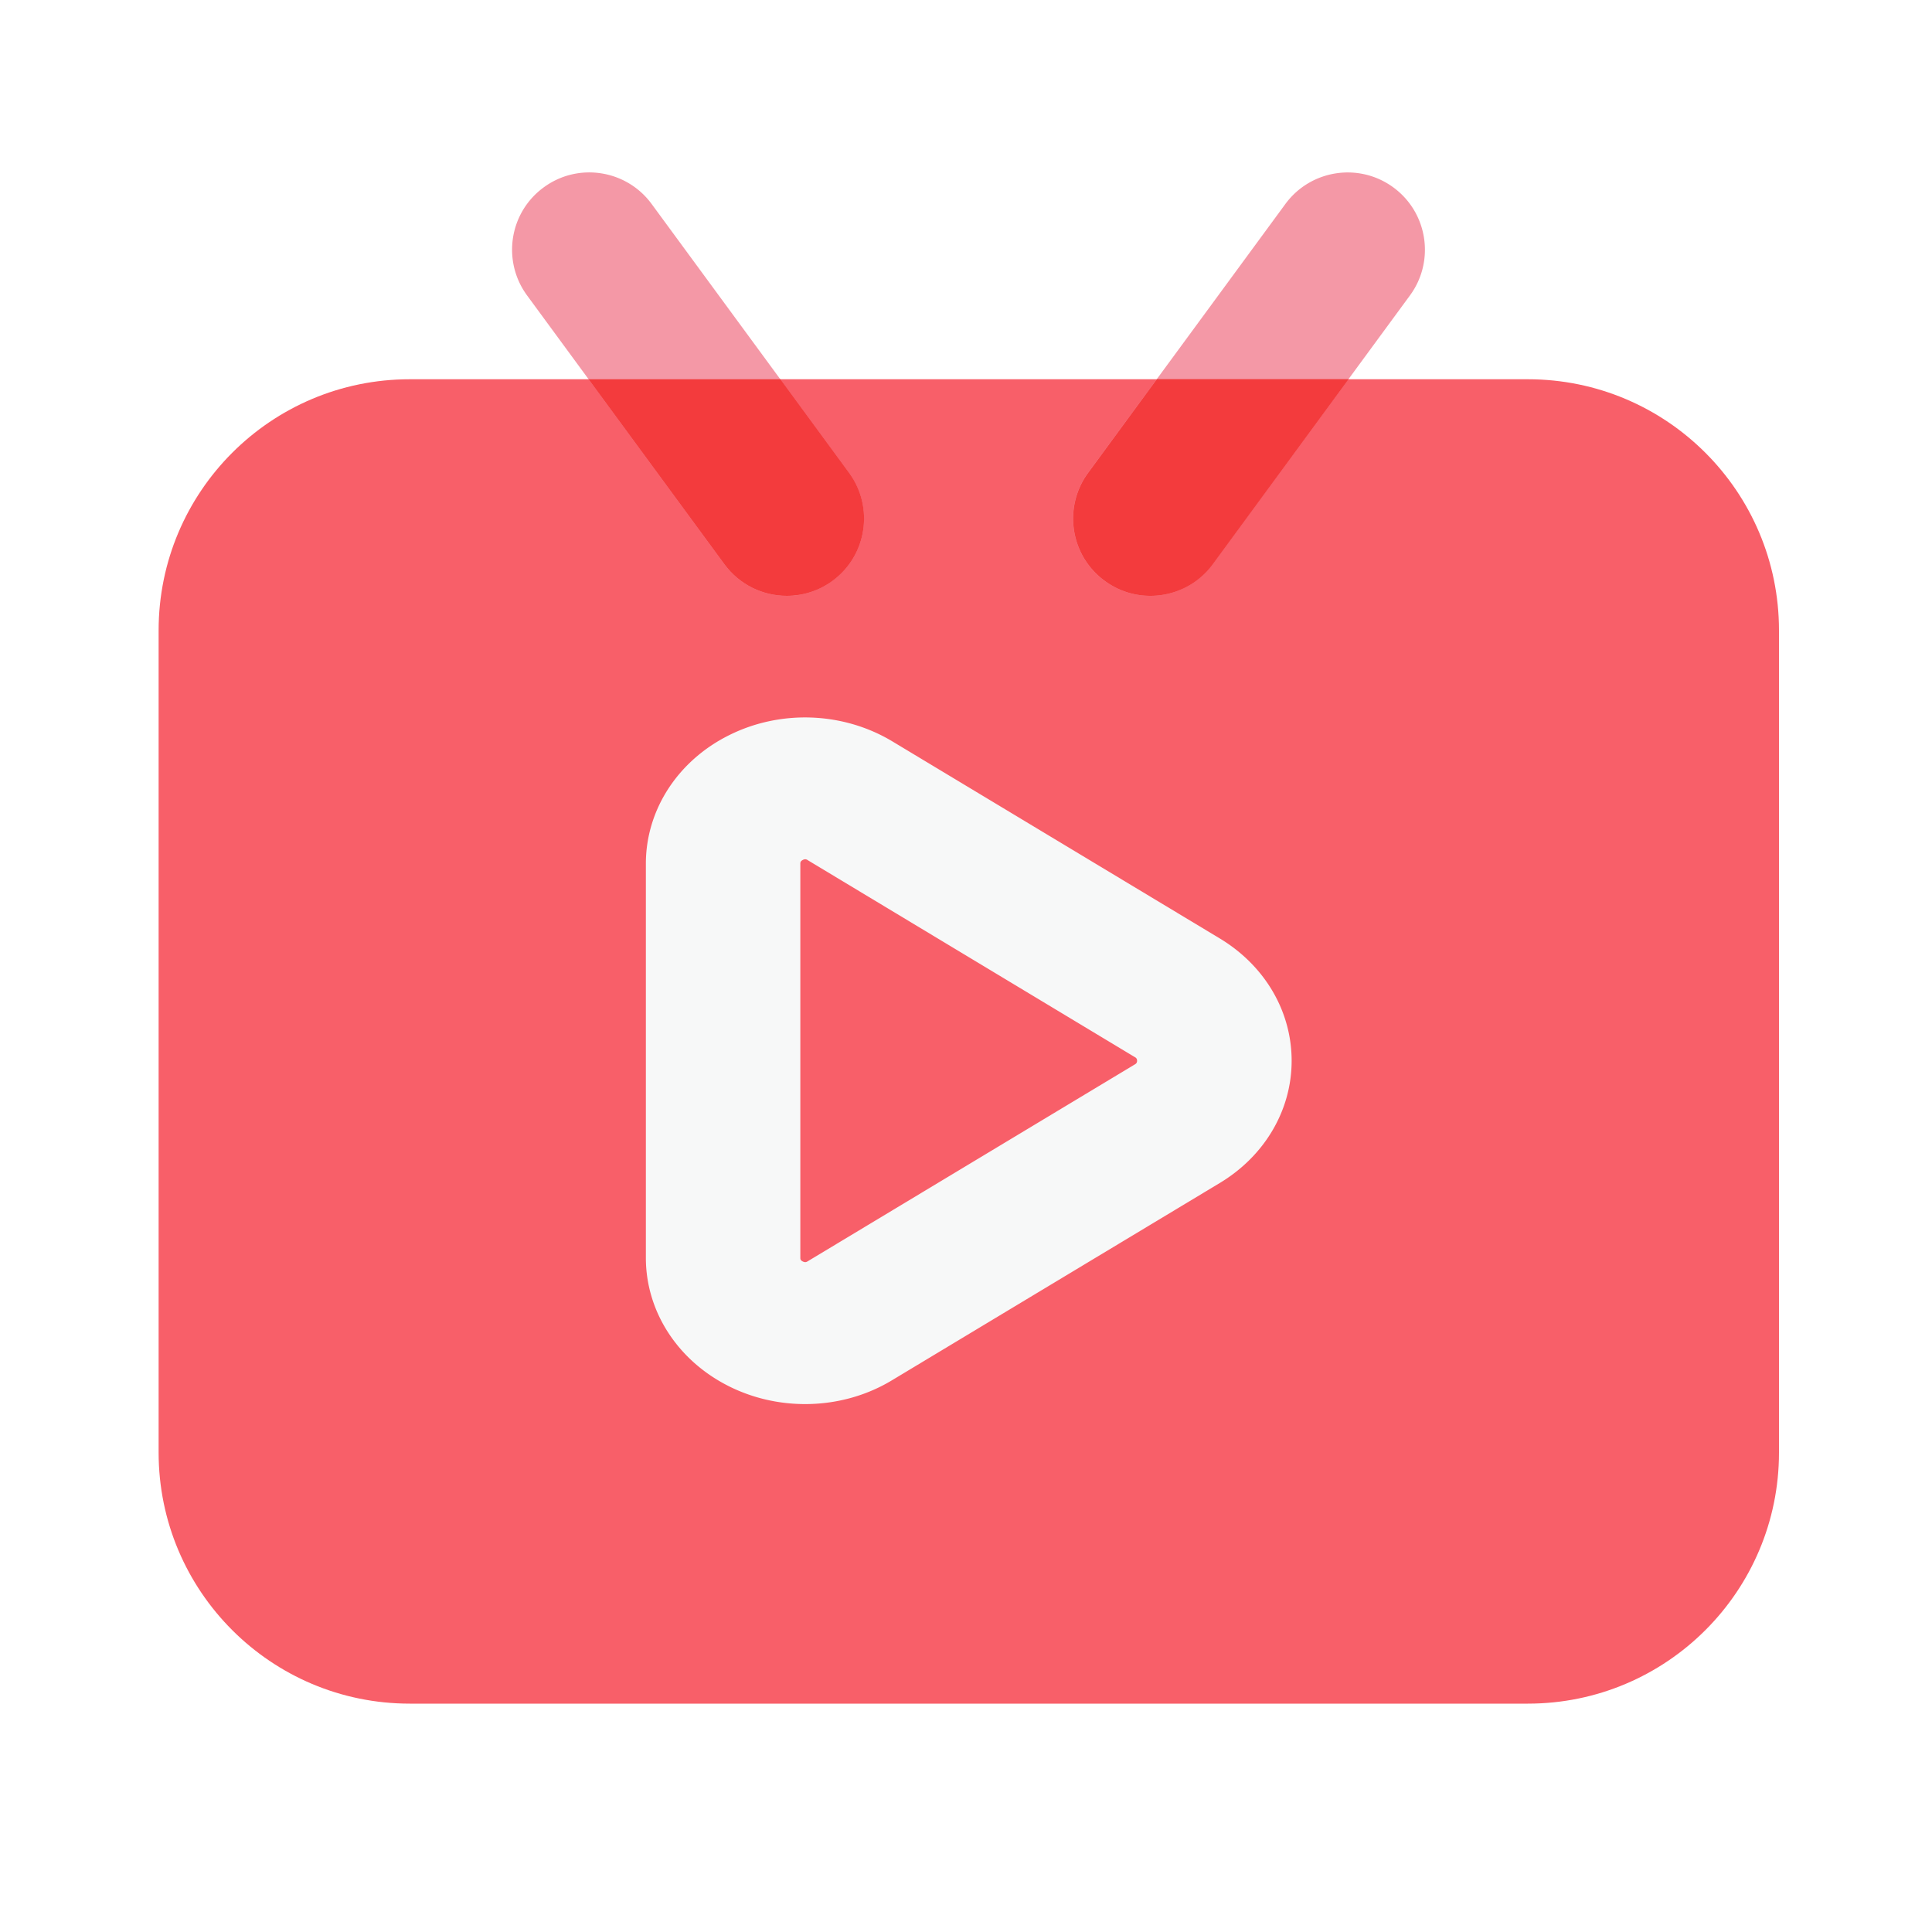 <?xml version="1.0" standalone="no"?><!DOCTYPE svg PUBLIC "-//W3C//DTD SVG 1.1//EN"
        "http://www.w3.org/Graphics/SVG/1.1/DTD/svg11.dtd">
<svg t="1644217188855" class="icon" viewBox="0 0 1024 1024" version="1.1" xmlns="http://www.w3.org/2000/svg" p-id="5175"
     width="200" height="200">
    <defs>
        <style type="text/css">:not(pre) { -webkit-text-stroke: 0.2px !important; }
        </style>
    </defs>
    <path d="M809.779 902.963H217.19c-73.523 0-133.12-59.597-133.12-133.12v-435.712c0-73.523 59.597-133.12 133.12-133.12h592.589c73.523 0 133.12 59.597 133.12 133.12v435.763c0 73.472-59.597 133.069-133.12 133.069z"
          fill="#F85F69" p-id="5176"></path>
    <path d="M426.752 744.192c-13.773 0-27.546-3.072-40.141-9.318-27.341-13.568-44.288-39.68-44.288-68.198v-208.896c0-28.518 16.947-54.682 44.288-68.198 27.29-13.568 60.416-12.237 86.374 3.379l173.466 104.397c23.91 14.387 38.144 38.605 38.144 64.87 0 26.214-14.285 50.483-38.144 64.819l-173.466 104.397c-13.978 8.499-30.106 12.749-46.234 12.749z m0.051-288.768a2.867 2.867 0 0 0-1.28 0.358c-1.331 0.666-1.331 1.434-1.331 1.997v208.845c0 0.614 0 1.382 1.331 1.997 1.28 0.614 1.997 0.256 2.56-0.102l173.466-104.397c0.41-0.256 1.126-0.666 1.126-1.894s-0.717-1.69-1.126-1.894l-173.466-104.448a2.243 2.243 0 0 0-1.28-0.461z"
          fill="#F7F8F8" p-id="5177"></path>
    <path d="M417.024 315.802c-12.595 0-25.037-5.786-33.075-16.742L279.347 156.57c-13.363-18.227-9.472-43.878 8.806-57.242 18.227-13.414 43.878-9.421 57.242 8.806l104.602 142.49c13.363 18.227 9.472 43.878-8.806 57.242a40.52 40.52 0 0 1-24.166 7.936z"
          fill="#F498A6" p-id="5178"></path>
    <path d="M383.949 299.059c8.038 10.957 20.48 16.742 33.075 16.742 8.397 0 16.896-2.56 24.218-7.936 18.227-13.363 22.17-39.014 8.806-57.242l-36.403-49.613H311.962l71.987 98.048z"
          fill="#F33B3D" p-id="5179"></path>
    <path d="M609.69 315.802c-8.397 0-16.896-2.56-24.218-7.936-18.227-13.363-22.17-39.014-8.806-57.242l104.602-142.49c13.363-18.227 39.014-22.17 57.242-8.806 18.227 13.363 22.17 39.014 8.806 57.242l-104.602 142.49a40.755 40.755 0 0 1-33.024 16.742z"
          fill="#F498A6" p-id="5180"></path>
    <path d="M613.12 201.011l-36.403 49.613c-13.363 18.227-9.472 43.878 8.806 57.242a40.668 40.668 0 0 0 24.218 7.936c12.595 0 25.037-5.786 33.075-16.742l71.987-98.099h-101.683z"
          fill="#F33B3D" p-id="5181"></path>
</svg>
